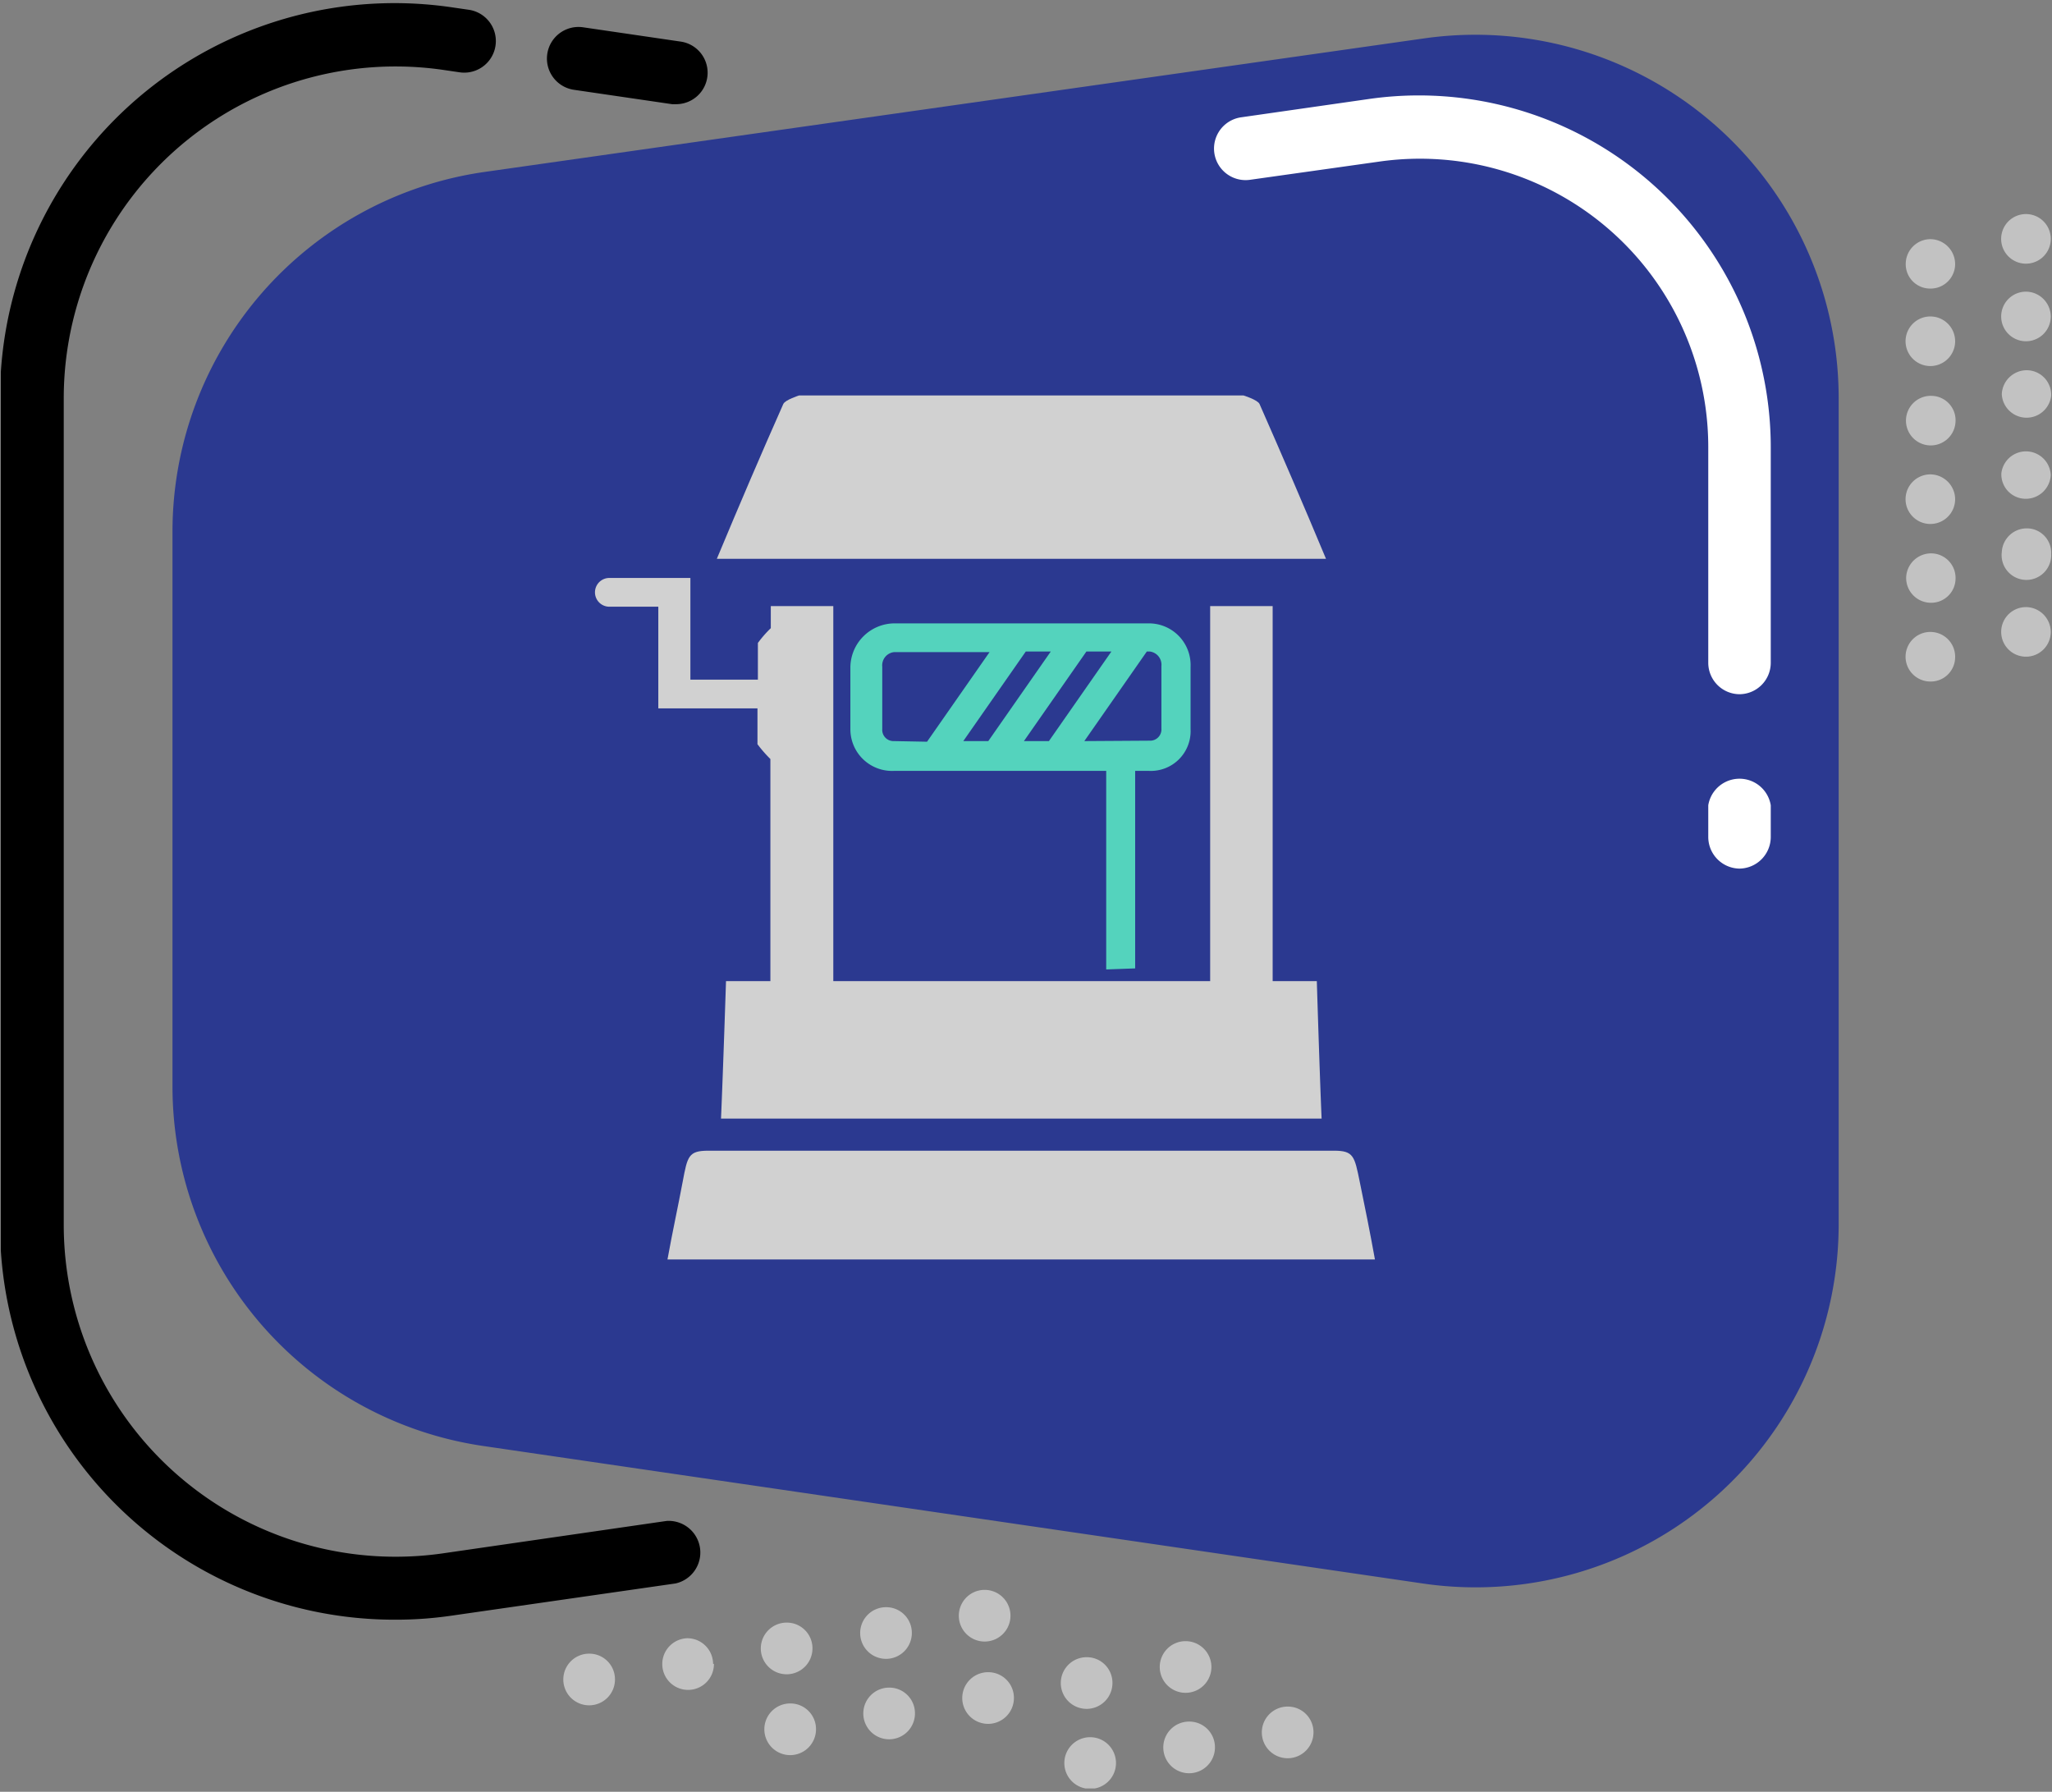 <svg id="Layer_1" data-name="Layer 1" xmlns="http://www.w3.org/2000/svg" xmlns:xlink="http://www.w3.org/1999/xlink" viewBox="0 0 98.5 86"><rect x="0" y="0" width="98.5" height="86" fill="#808080" stroke="none"/><defs><clipPath id="clip-path"><rect x="0.04" y="0.15" width="98.43" height="85.69" style="fill:none"/></clipPath><clipPath id="clip-path-2"><rect x="0.04" y="-0.08" width="98.5" height="86" style="fill:none"/></clipPath></defs><g style="clip-path:url(#clip-path)"><g style="isolation:isolate"><g style="clip-path:url(#clip-path-2)"><path d="M68.28,76,23.18,69.4A17.44,17.44,0,0,1,8.28,52.15V25.51a17.44,17.44,0,0,1,15-17.26l45.1-6.41A17.44,17.44,0,0,1,88.26,19.1V58.79A17.43,17.43,0,0,1,68.28,76" style="fill:#2b3990"/><path d="M83.49,41.69A1.52,1.52,0,0,1,82,40.18V38.65a1.52,1.52,0,0,1,3,0v1.53a1.52,1.52,0,0,1-1.52,1.51" style="fill:#fff"/><path d="M83.49,33.32A1.51,1.51,0,0,1,82,31.81V21.47A13.84,13.84,0,0,0,66.18,7.76L60,8.63a1.51,1.51,0,0,1-.42-3l6.14-.88A16.89,16.89,0,0,1,85,21.47V31.81a1.51,1.51,0,0,1-1.52,1.51" style="fill:#fff"/><path d="M32.49,5l-.23,0-4.71-.69a1.51,1.51,0,1,1,.44-3L32.7,2a1.51,1.51,0,0,1-.21,3"/><path d="M19,77.74A18.94,18.94,0,0,1,0,58.79V19.11A18.94,18.94,0,0,1,21.75.36l.76.11a1.51,1.51,0,1,1-.45,3l-.75-.11A15.93,15.93,0,0,0,3.06,19.11V58.79A15.93,15.93,0,0,0,21.23,74.56L32,73a1.52,1.52,0,0,1,.43,3L21.65,77.55a18.44,18.44,0,0,1-2.67.19"/><path d="M48.5,77.66a1.24,1.24,0,0,1-2.47,0,1.24,1.24,0,1,1,2.47,0" style="fill:#c2c2c2"/><path d="M43.77,78.38a1.24,1.24,0,1,1-1.23-1.24,1.23,1.23,0,0,1,1.23,1.24" style="fill:#c2c2c2"/><path d="M39,79.12a1.24,1.24,0,1,1-1.23-1.24A1.23,1.23,0,0,1,39,79.12" style="fill:#c2c2c2"/><path d="M34.27,79.86A1.24,1.24,0,1,1,33,78.63a1.24,1.24,0,0,1,1.23,1.23" style="fill:#c2c2c2"/><path d="M29.52,80.6a1.24,1.24,0,1,1-1.23-1.23,1.23,1.23,0,0,1,1.23,1.23" style="fill:#c2c2c2"/><path d="M53.4,80.77a1.24,1.24,0,1,1-1.23-1.23,1.23,1.23,0,0,1,1.23,1.23" style="fill:#c2c2c2"/><path d="M48.67,81.49a1.24,1.24,0,1,1-1.23-1.23,1.23,1.23,0,0,1,1.23,1.23" style="fill:#c2c2c2"/><path d="M43.92,82.24A1.24,1.24,0,1,1,42.68,81a1.23,1.23,0,0,1,1.24,1.24" style="fill:#c2c2c2"/><path d="M39.17,83a1.24,1.24,0,1,1-1.24-1.24A1.23,1.23,0,0,1,39.17,83" style="fill:#c2c2c2"/><path d="M98.44,11.51a1.19,1.19,0,0,1-2.38-.09,1.19,1.19,0,0,1,2.38.09" style="fill:#c2c2c2"/><path d="M93.85,12.71a1.18,1.18,0,0,1-1.23,1.14,1.17,1.17,0,0,1-1.14-1.23,1.19,1.19,0,0,1,1.23-1.14,1.2,1.2,0,0,1,1.14,1.23" style="fill:#c2c2c2"/><path d="M98.44,15.22A1.19,1.19,0,1,1,97.3,14a1.2,1.2,0,0,1,1.14,1.23" style="fill:#c2c2c2"/><path d="M93.85,16.42a1.19,1.19,0,1,1-1.14-1.23,1.19,1.19,0,0,1,1.14,1.23" style="fill:#c2c2c2"/><path d="M98.46,19a1.19,1.19,0,0,1-2.37-.08,1.2,1.2,0,0,1,1.23-1.15A1.18,1.18,0,0,1,98.46,19" style="fill:#c2c2c2"/><path d="M93.87,20.21A1.19,1.19,0,1,1,92.73,19a1.17,1.17,0,0,1,1.14,1.22" style="fill:#c2c2c2"/><path d="M98.44,22.8a1.2,1.2,0,0,1-1.23,1.14,1.17,1.17,0,0,1-1.14-1.23,1.19,1.19,0,0,1,2.37.09" style="fill:#c2c2c2"/><path d="M93.85,24a1.19,1.19,0,1,1-1.14-1.23A1.2,1.2,0,0,1,93.85,24" style="fill:#c2c2c2"/><path d="M98.46,26.59a1.19,1.19,0,1,1-2.37-.09,1.2,1.2,0,0,1,1.23-1.14,1.17,1.17,0,0,1,1.14,1.23" style="fill:#c2c2c2"/><path d="M93.87,27.79a1.17,1.17,0,0,1-1.23,1.14A1.19,1.19,0,0,1,91.5,27.7a1.2,1.2,0,0,1,1.23-1.14,1.18,1.18,0,0,1,1.14,1.23" style="fill:#c2c2c2"/><path d="M98.44,30.37a1.19,1.19,0,1,1-1.14-1.23,1.2,1.2,0,0,1,1.14,1.23" style="fill:#c2c2c2"/><path d="M93.85,31.57a1.17,1.17,0,0,1-1.23,1.14,1.19,1.19,0,1,1,1.23-1.14" style="fill:#c2c2c2"/><path d="M58.15,80a1.24,1.24,0,1,1-1.23-1.23A1.24,1.24,0,0,1,58.15,80" style="fill:#c2c2c2"/><path d="M63.05,83.15a1.24,1.24,0,1,1-1.23-1.24,1.23,1.23,0,0,1,1.23,1.24" style="fill:#c2c2c2"/><path d="M58.32,83.87a1.24,1.24,0,1,1-1.24-1.24,1.23,1.23,0,0,1,1.24,1.24" style="fill:#c2c2c2"/><path d="M53.57,84.61a1.24,1.24,0,1,1-1.24-1.23,1.24,1.24,0,0,1,1.24,1.23" style="fill:#c2c2c2"/><path d="M60.46,19.39c-.09-.2-.77-.41-.77-.41H38.36s-.67.21-.76.41c-1.07,2.41-2.1,4.82-3.19,7.43H63.65c-1.09-2.61-2.12-5-3.19-7.43" style="fill:#d1d1d1"/><path d="M52.05,35.57l3-4.3h.14a.64.64,0,0,1,.56.7v3a.54.54,0,0,1-.56.58Zm-2.9,0,3-4.3h1.2l-3,4.3Zm-2.91,0,3-4.3h1.2l-3,4.3Zm-3.33,0a.54.54,0,0,1-.56-.58V32a.64.64,0,0,1,.56-.7H47.5l-3,4.3ZM54.49,46.48V37h.66a1.91,1.91,0,0,0,2-2V32a2,2,0,0,0-2-2.08H42.91A2.13,2.13,0,0,0,40.82,32v3a2,2,0,0,0,2.09,2H53.1v9.53Z" style="fill:#54d3bd"/><path d="M36.36,34v1.72a6.28,6.28,0,0,0,.62.71V47.09H34.85s-.14,4.3-.24,6.6H63.44c-.1-2.3-.23-6.6-.23-6.6H61.09v-18h-3l0,18H40l0-18H37v1.06a5.47,5.47,0,0,0-.62.71v1.76H33.14V27.74H29.25a.69.69,0,1,0,0,1.38H31.6V34Z" style="fill:#d1d1d1"/><path d="M64.05,55.23H34c-.95,0-1,.26-1.23,1.49s-.48,2.35-.73,3.73H66c-.25-1.38-.48-2.51-.73-3.73s-.29-1.49-1.23-1.49" style="fill:#d1d1d1"/></g></g></g></svg>